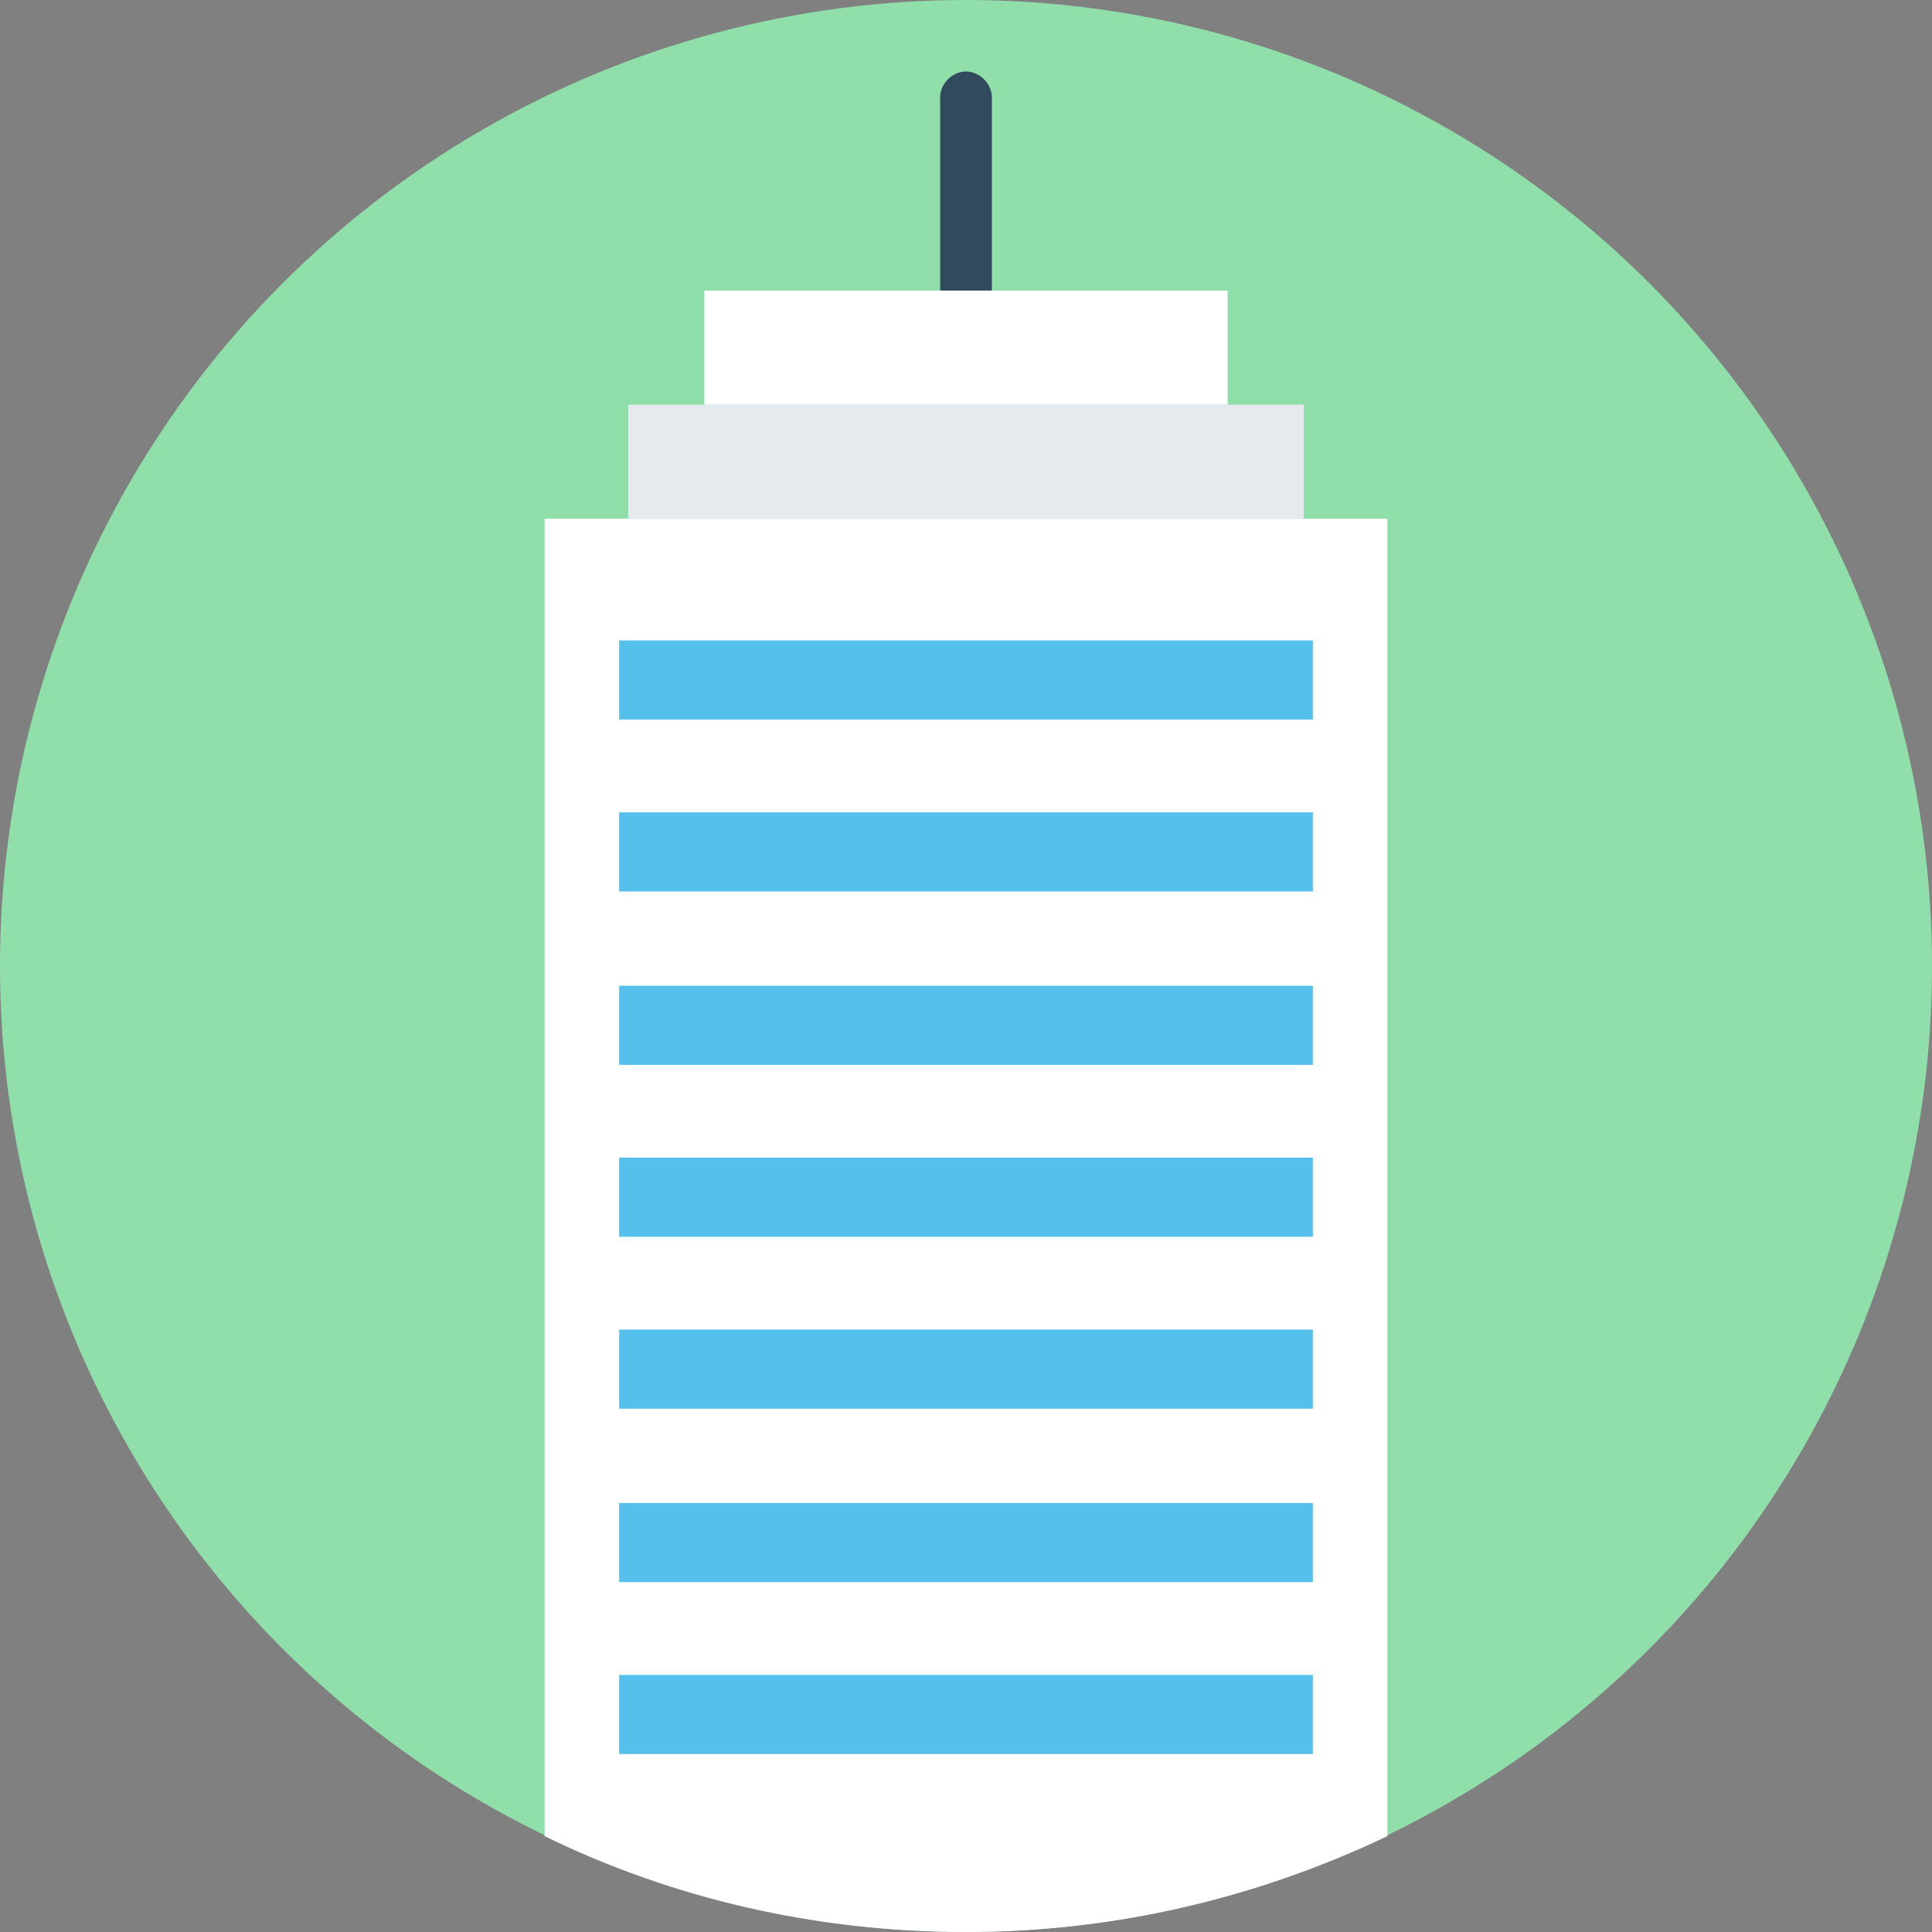 <?xml version="1.0" encoding="iso-8859-1"?>
<!-- Generator: Adobe Illustrator 19.0.0, SVG Export Plug-In . SVG Version: 6.00 Build 0)  -->
<svg xmlns="http://www.w3.org/2000/svg" xmlns:xlink="http://www.w3.org/1999/xlink" version="1.1" id="Layer_1" x="0px" y="0px" viewBox="0 0 508 508" style="enable-background:new 0 0 508 508;" xml:space="preserve">
<rect x="0" y="0" width="508" height="508" fill="#808080" stroke="none"/>
<circle style="fill:#90DFAA;" cx="254" cy="254" r="254"/>
<path style="fill:#FFFFFF;" d="M143.2,482.8C176.8,499.2,214.4,508,254,508s77.2-9.2,110.8-25.2V136.4H143.2V482.8z"/>
<g>
	<rect x="162.8" y="168.4" style="fill:#54C0EB;" width="182.4" height="20.8"/>
	<rect x="162.8" y="213.6" style="fill:#54C0EB;" width="182.4" height="20.8"/>
	<rect x="162.8" y="259.2" style="fill:#54C0EB;" width="182.4" height="20.8"/>
	<rect x="162.8" y="304.4" style="fill:#54C0EB;" width="182.4" height="20.8"/>
	<rect x="162.8" y="349.6" style="fill:#54C0EB;" width="182.4" height="20.8"/>
	<rect x="162.8" y="395.2" style="fill:#54C0EB;" width="182.4" height="20.8"/>
	<rect x="162.8" y="440.4" style="fill:#54C0EB;" width="182.4" height="20.8"/>
</g>
<rect x="165.2" y="106.4" style="fill:#E6E9EE;" width="177.6" height="30"/>
<rect x="185.2" y="76.4" style="fill:#FFFFFF;" width="137.6" height="30"/>
<path style="fill:#324A5E;" d="M260.8,76.4h-13.6V25.6c0-3.6,3.2-6.8,6.8-6.8l0,0c3.6,0,6.8,3.2,6.8,6.8V76.4z"/>
<g>
</g>
<g>
</g>
<g>
</g>
<g>
</g>
<g>
</g>
<g>
</g>
<g>
</g>
<g>
</g>
<g>
</g>
<g>
</g>
<g>
</g>
<g>
</g>
<g>
</g>
<g>
</g>
<g>
</g>
</svg>
